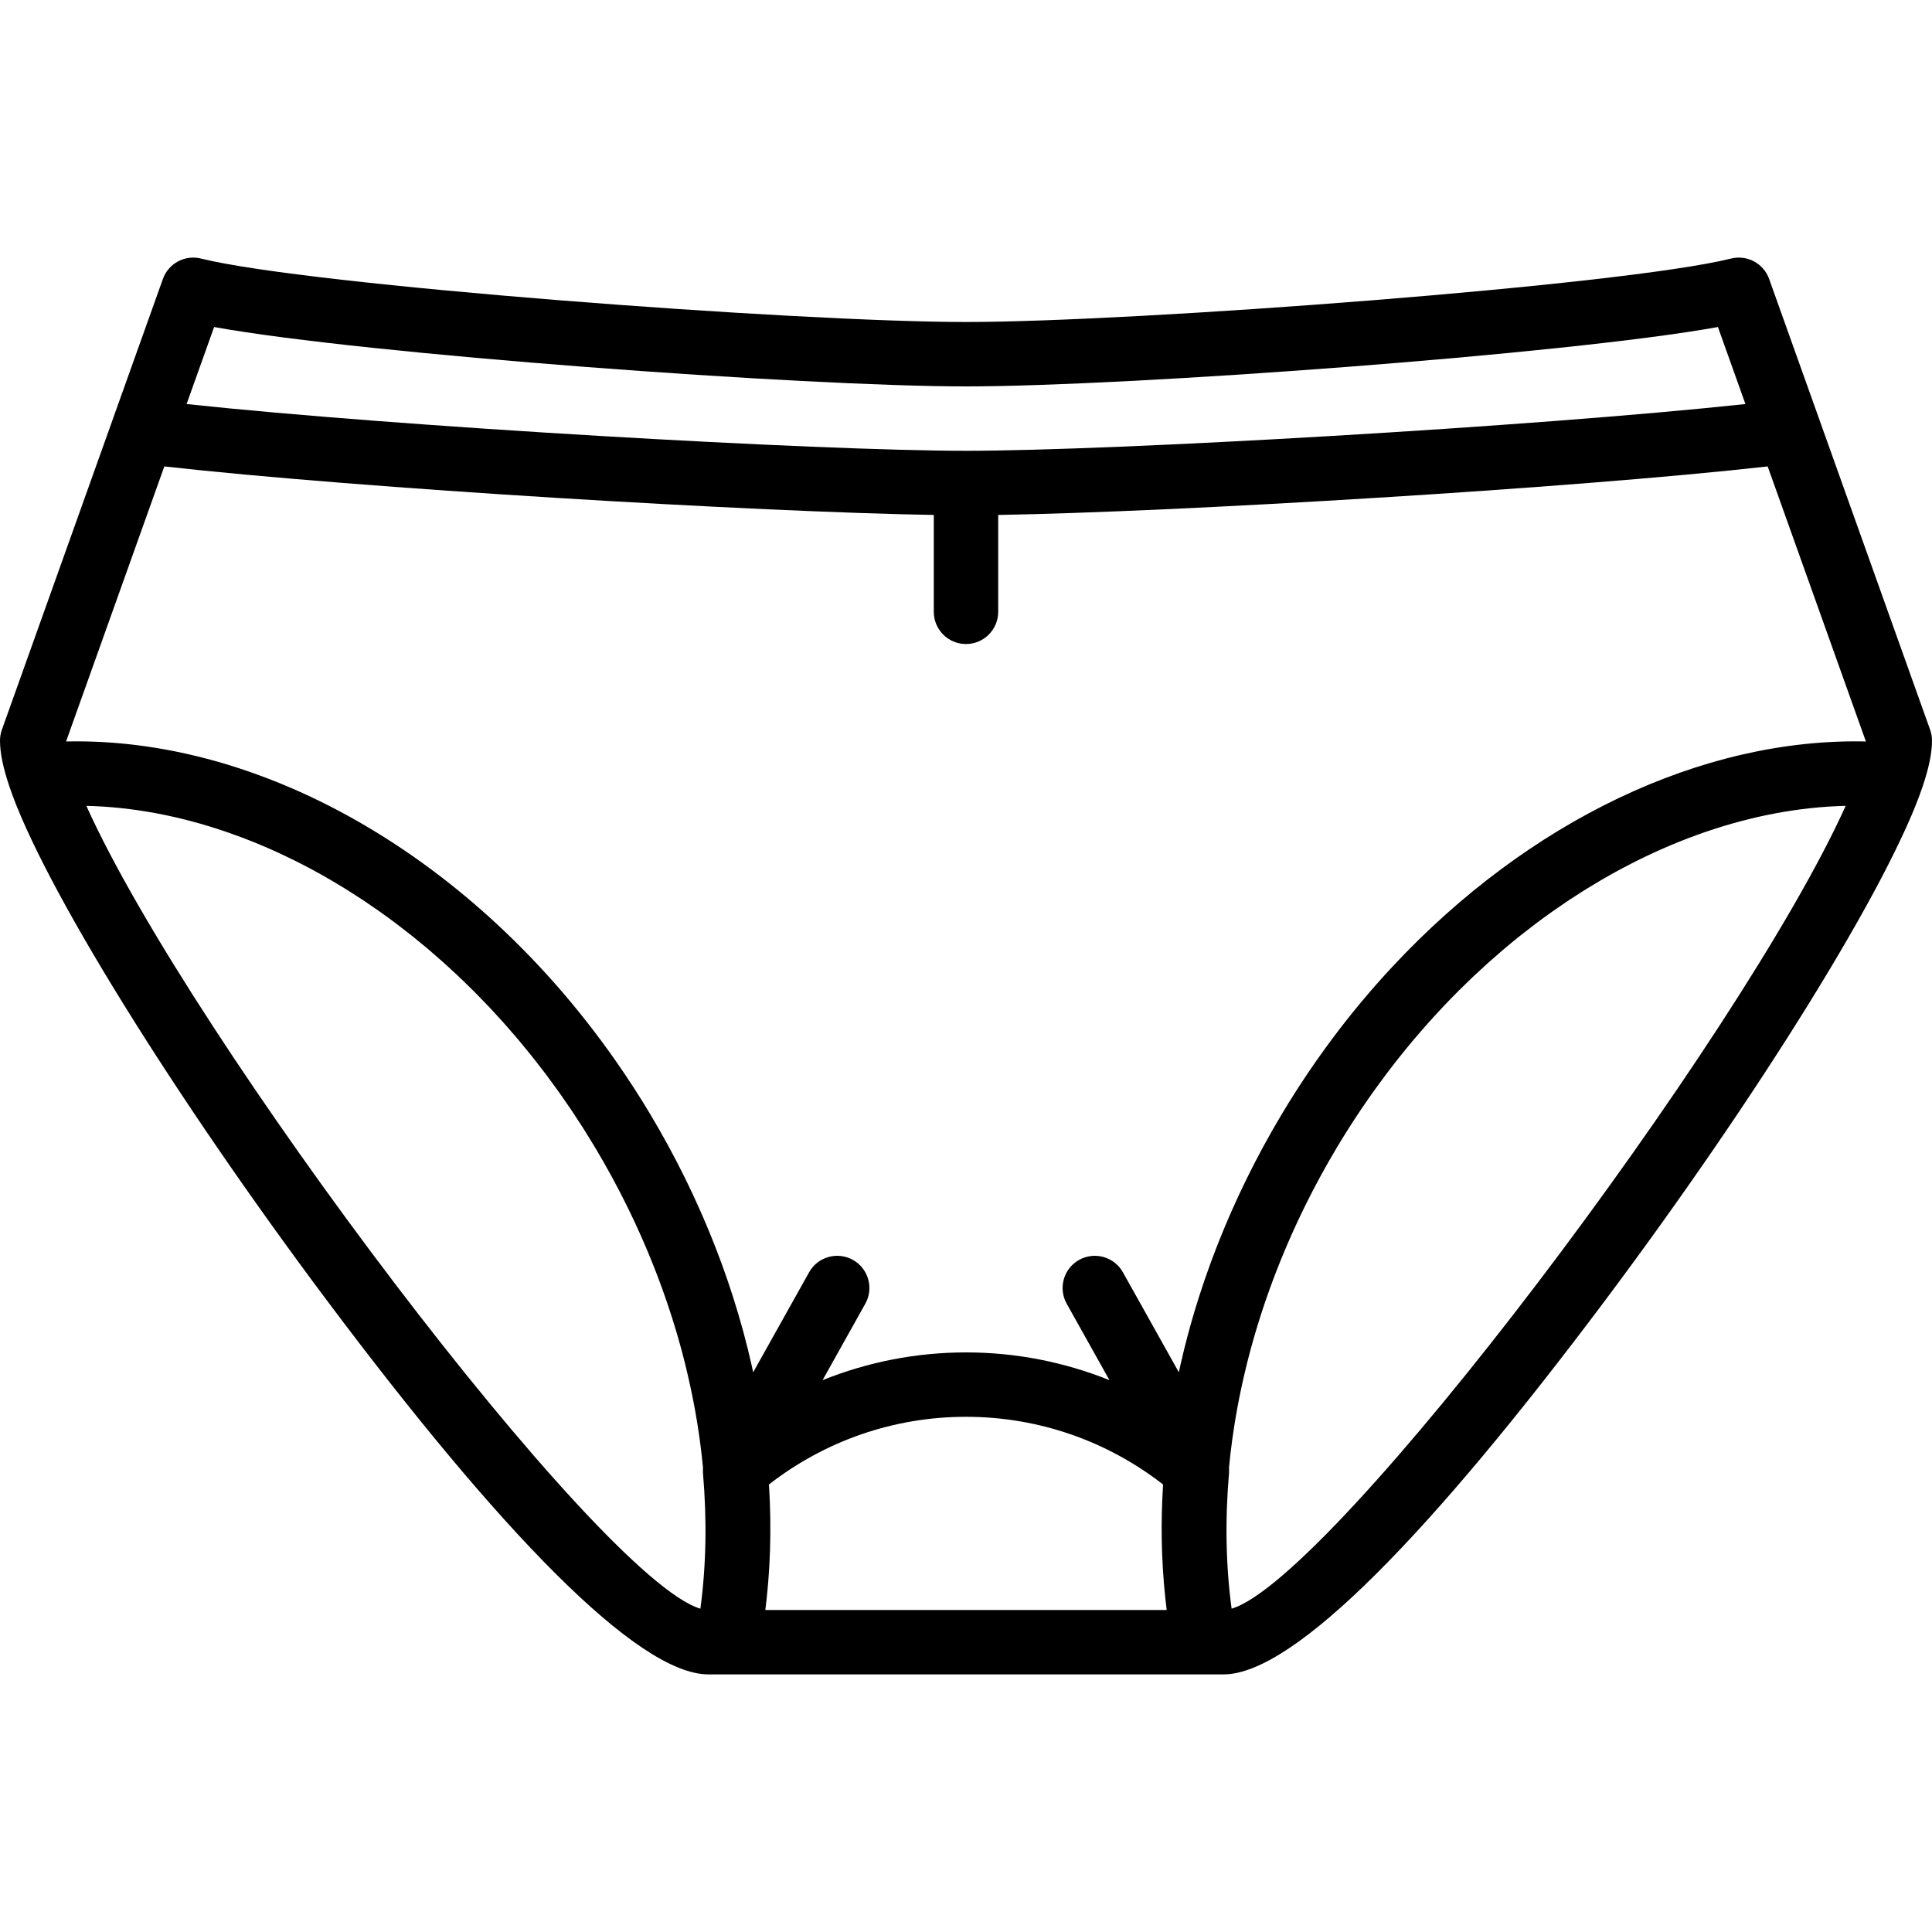 <?xml version="1.0" encoding="iso-8859-1"?>
<!-- Generator: Adobe Illustrator 19.0.0, SVG Export Plug-In . SVG Version: 6.00 Build 0)  -->
<svg xmlns="http://www.w3.org/2000/svg" xmlns:xlink="http://www.w3.org/1999/xlink" version="1.1" id="Layer_1" x="0px" y="0px" viewBox="0 0 512 512" style="enable-background:new 0 0 512 512;" xml:space="preserve">
<g transform="translate(0 -1)">
	<g>
		<path d="M512,197.265c0-0.978-0.168-1.949-0.497-2.87l-29.246-81.896c-0.005-0.013-0.007-0.026-0.011-0.039l-13.406-37.53    c-1.476-4.133-5.848-6.473-10.106-5.408c-28.411,7.103-157.867,16.812-202.73,16.812c-44.864,0-174.32-9.709-202.73-16.812    c-4.258-1.065-8.629,1.275-10.106,5.408l-13.406,37.53c-0.008,0.022-0.012,0.044-0.019,0.066L0.497,194.394    C0.168,195.316,0,196.287,0,197.265c0,3.303,0.824,7.127,2.354,11.753c0.008,0.026,0.012,0.053,0.021,0.079    c8.627,26.026,43.997,82.785,84.385,136.7c45.446,60.667,82.111,98.934,100.978,98.934h5.042c0.02,0,0.04,0.003,0.06,0.003    h126.328c0.02,0,0.04-0.003,0.06-0.003h5.042c18.867,0,55.532-38.267,100.978-98.934c40.388-53.915,75.758-110.674,84.385-136.7    c0.005-0.015,0.007-0.03,0.012-0.044C511.174,204.431,512,200.58,512,197.265z M369.21,256.963    c-0.666,0.713-1.328,1.431-1.987,2.155c-0.092,0.101-0.185,0.202-0.277,0.304c-0.6,0.661-1.196,1.328-1.79,1.999    c-0.149,0.168-0.298,0.336-0.447,0.505c-0.545,0.619-1.087,1.242-1.626,1.869c-0.194,0.225-0.388,0.451-0.581,0.677    c-0.498,0.583-0.994,1.169-1.487,1.759c-0.231,0.275-0.46,0.552-0.69,0.829c-0.46,0.555-0.918,1.112-1.374,1.672    c-0.258,0.317-0.514,0.636-0.771,0.954c-0.426,0.53-0.851,1.061-1.273,1.596c-0.283,0.358-0.564,0.719-0.846,1.08    c-0.393,0.504-0.786,1.009-1.176,1.518c-0.308,0.401-0.613,0.805-0.919,1.209c-0.362,0.478-0.723,0.956-1.082,1.438    c-0.33,0.443-0.657,0.89-0.984,1.336c-0.331,0.451-0.662,0.901-0.99,1.355c-0.355,0.491-0.706,0.986-1.057,1.48    c-0.297,0.419-0.596,0.836-0.891,1.257c-0.384,0.548-0.764,1.101-1.144,1.653c-0.258,0.374-0.517,0.747-0.772,1.123    c-0.429,0.632-0.853,1.269-1.278,1.906c-0.202,0.304-0.406,0.605-0.607,0.911c-0.505,0.767-1.005,1.539-1.502,2.314    c-0.117,0.182-0.236,0.362-0.352,0.545c-1.246,1.952-2.469,3.928-3.666,5.931c-0.837,1.4-1.655,2.806-2.459,4.216    c-0.113,0.199-0.222,0.399-0.335,0.598c-0.674,1.189-1.339,2.381-1.989,3.577c-0.202,0.371-0.396,0.744-0.596,1.115    c-0.552,1.027-1.1,2.056-1.634,3.088c-0.231,0.446-0.456,0.894-0.683,1.341c-0.492,0.964-0.98,1.929-1.456,2.896    c-0.237,0.48-0.468,0.962-0.701,1.443c-0.456,0.942-0.908,1.885-1.35,2.831c-0.231,0.495-0.459,0.99-0.686,1.485    c-0.431,0.938-0.856,1.878-1.273,2.819c-0.221,0.499-0.44,0.998-0.657,1.498c-0.411,0.946-0.815,1.893-1.212,2.841    c-0.207,0.493-0.413,0.986-0.616,1.48c-0.398,0.968-0.786,1.938-1.17,2.909c-0.186,0.472-0.374,0.943-0.557,1.416    c-0.392,1.013-0.773,2.027-1.15,3.042c-0.159,0.43-0.322,0.86-0.479,1.291c-0.398,1.095-0.783,2.191-1.163,3.287    c-0.122,0.352-0.248,0.703-0.368,1.055c-0.434,1.273-0.853,2.547-1.262,3.822c-0.056,0.175-0.116,0.35-0.172,0.526    c-1.413,4.444-2.675,8.9-3.786,13.359c-0.058,0.235-0.112,0.469-0.169,0.704c-0.3,1.224-0.593,2.448-0.87,3.672    c-0.083,0.365-0.159,0.729-0.24,1.093c-0.068,0.309-0.136,0.617-0.203,0.926l-14.819-26.498c-2.3-4.113-7.5-5.583-11.613-3.283    c-4.113,2.3-5.583,7.5-3.283,11.613l11.329,20.257c-11.921-4.791-24.77-7.356-38.014-7.356c-13.244,0-26.094,2.565-38.016,7.357    l11.33-20.259c2.3-4.113,0.831-9.313-3.282-11.613c-4.113-2.3-9.313-0.831-11.613,3.283l-14.82,26.499    c-0.061-0.281-0.123-0.562-0.185-0.843c-0.088-0.4-0.173-0.801-0.263-1.201c-0.265-1.169-0.545-2.339-0.831-3.508    c-0.071-0.29-0.137-0.581-0.21-0.871c-0.363-1.455-0.74-2.91-1.135-4.365c-0.001-0.005-0.002-0.01-0.004-0.014    c-0.807-2.97-1.682-5.938-2.624-8.9c-0.098-0.308-0.203-0.616-0.302-0.924c-0.367-1.136-0.738-2.272-1.125-3.406    c-0.16-0.469-0.327-0.936-0.49-1.405c-0.338-0.972-0.679-1.944-1.031-2.914c-0.199-0.547-0.405-1.092-0.608-1.638    c-0.331-0.888-0.663-1.776-1.006-2.662c-0.23-0.595-0.466-1.19-0.702-1.784c-0.33-0.833-0.663-1.665-1.004-2.496    c-0.259-0.631-0.522-1.262-0.787-1.892c-0.332-0.789-0.668-1.577-1.009-2.364c-0.286-0.659-0.575-1.317-0.867-1.975    c-0.335-0.754-0.676-1.506-1.02-2.258c-0.312-0.682-0.626-1.364-0.945-2.044c-0.337-0.717-0.68-1.433-1.025-2.149    c-0.342-0.71-0.683-1.419-1.033-2.126c-0.332-0.672-0.672-1.341-1.011-2.011c-0.376-0.744-0.751-1.488-1.137-2.229    c-0.318-0.612-0.645-1.221-0.969-1.832c-0.421-0.793-0.839-1.586-1.27-2.376c-0.27-0.495-0.55-0.988-0.824-1.482    c-0.499-0.9-0.996-1.8-1.508-2.696c-0.015-0.027-0.032-0.054-0.047-0.081c-0.743-1.299-1.496-2.595-2.267-3.884    c-2.862-4.789-5.871-9.432-9.008-13.931c-0.037-0.052-0.073-0.105-0.109-0.158c-0.569-0.814-1.143-1.622-1.72-2.427    c-0.078-0.109-0.155-0.218-0.233-0.327c-0.55-0.764-1.105-1.521-1.662-2.276c-0.108-0.146-0.215-0.293-0.323-0.439    c-0.541-0.729-1.087-1.453-1.635-2.174c-0.125-0.164-0.25-0.33-0.375-0.494c-0.539-0.705-1.082-1.404-1.627-2.101    c-0.138-0.176-0.276-0.353-0.414-0.529c-0.537-0.682-1.078-1.359-1.621-2.033c-0.151-0.187-0.301-0.374-0.452-0.56    c-0.538-0.662-1.078-1.32-1.622-1.975c-0.159-0.191-0.317-0.382-0.476-0.572c-0.543-0.649-1.088-1.295-1.637-1.937    c-0.161-0.188-0.323-0.376-0.484-0.564c-0.549-0.638-1.101-1.273-1.656-1.904c-0.163-0.186-0.327-0.37-0.491-0.555    c-0.559-0.631-1.121-1.259-1.685-1.882c-0.159-0.175-0.319-0.35-0.478-0.525c-0.572-0.627-1.145-1.251-1.723-1.869    c-0.155-0.166-0.31-0.33-0.466-0.496c-0.586-0.624-1.174-1.246-1.765-1.861c-0.144-0.15-0.288-0.297-0.432-0.447    c-0.607-0.628-1.215-1.253-1.827-1.872c-0.124-0.125-0.248-0.248-0.372-0.373c-0.636-0.64-1.274-1.277-1.917-1.908    c-0.086-0.085-0.173-0.168-0.259-0.252c-0.681-0.667-1.365-1.329-2.053-1.985c-0.027-0.025-0.053-0.05-0.08-0.075    c-5.301-5.047-10.786-9.76-16.422-14.117c-0.011-0.008-0.022-0.017-0.032-0.025c-0.713-0.551-1.429-1.094-2.147-1.633    c-0.116-0.087-0.23-0.175-0.346-0.262c-0.659-0.493-1.321-0.979-1.985-1.463c-0.176-0.128-0.35-0.258-0.526-0.385    c-0.625-0.453-1.253-0.899-1.882-1.344c-0.216-0.153-0.431-0.307-0.647-0.458c-0.605-0.424-1.212-0.842-1.82-1.258    c-0.241-0.165-0.481-0.331-0.722-0.494c-0.59-0.4-1.183-0.795-1.776-1.187c-0.262-0.174-0.524-0.348-0.787-0.52    c-0.577-0.378-1.155-0.75-1.734-1.121c-0.282-0.181-0.565-0.362-0.848-0.541c-0.568-0.359-1.138-0.715-1.709-1.067    c-0.293-0.181-0.585-0.361-0.878-0.54c-0.564-0.344-1.129-0.684-1.695-1.022c-0.305-0.182-0.609-0.362-0.914-0.542    c-0.56-0.329-1.12-0.655-1.681-0.977c-0.31-0.178-0.62-0.354-0.93-0.53c-0.56-0.317-1.121-0.632-1.682-0.942    c-0.316-0.174-0.632-0.347-0.948-0.519c-0.558-0.304-1.117-0.606-1.677-0.904c-0.321-0.171-0.643-0.339-0.965-0.508    c-0.558-0.292-1.116-0.582-1.675-0.868c-0.325-0.166-0.651-0.329-0.977-0.493c-0.558-0.28-1.116-0.56-1.675-0.833    c-0.327-0.16-0.655-0.316-0.982-0.474c-0.562-0.271-1.124-0.541-1.687-0.805c-0.322-0.151-0.644-0.297-0.966-0.446    c-0.57-0.263-1.139-0.525-1.71-0.781c-0.318-0.142-0.636-0.28-0.955-0.42c-0.577-0.254-1.155-0.509-1.733-0.756    c-0.305-0.13-0.611-0.256-0.916-0.384c-0.593-0.249-1.187-0.499-1.781-0.741c-0.276-0.112-0.553-0.219-0.83-0.33    c-0.625-0.25-1.25-0.501-1.877-0.743c-0.192-0.074-0.385-0.144-0.577-0.217c-2.355-0.899-4.719-1.74-7.088-2.519    c-0.128-0.042-0.256-0.087-0.384-0.129c-0.593-0.193-1.187-0.377-1.781-0.563c-0.32-0.1-0.64-0.204-0.961-0.302    c-0.54-0.165-1.081-0.321-1.622-0.48c-0.375-0.11-0.75-0.223-1.126-0.33c-0.514-0.147-1.029-0.286-1.544-0.426    c-0.403-0.11-0.805-0.223-1.208-0.329c-0.5-0.132-1-0.258-1.5-0.384c-0.418-0.106-0.836-0.214-1.254-0.316    c-0.49-0.12-0.98-0.233-1.47-0.347c-0.43-0.1-0.86-0.202-1.29-0.298c-0.482-0.108-0.964-0.21-1.446-0.313    c-0.437-0.093-0.875-0.187-1.312-0.275c-0.48-0.098-0.96-0.19-1.441-0.282c-0.438-0.084-0.876-0.168-1.315-0.248    c-0.48-0.088-0.959-0.171-1.439-0.253c-0.44-0.075-0.879-0.15-1.319-0.221c-0.478-0.077-0.956-0.151-1.433-0.223    c-0.442-0.067-0.883-0.132-1.325-0.194c-0.477-0.067-0.954-0.131-1.431-0.193c-0.442-0.057-0.883-0.113-1.324-0.166    c-0.476-0.057-0.952-0.112-1.428-0.164c-0.443-0.048-0.886-0.094-1.329-0.138c-0.473-0.047-0.946-0.092-1.419-0.134    c-0.445-0.039-0.89-0.075-1.335-0.109c-0.472-0.037-0.945-0.072-1.417-0.104c-0.443-0.03-0.886-0.055-1.328-0.08    c-0.474-0.027-0.947-0.053-1.42-0.074c-0.441-0.02-0.882-0.035-1.323-0.05c-0.474-0.017-0.948-0.033-1.422-0.044    c-0.436-0.01-0.871-0.015-1.307-0.021c-0.479-0.006-0.958-0.013-1.436-0.014c-0.429-0.001-0.857,0.005-1.285,0.008    c-0.484,0.004-0.968,0.007-1.451,0.017c-0.079,0.002-0.159,0.001-0.238,0.003l0,0l26.037-72.888    c52.033,5.851,157.243,12.099,203.918,12.858v25.677c0,4.713,3.82,8.533,8.533,8.533s8.533-3.82,8.533-8.533v-25.677    c46.675-0.759,151.886-7.007,203.919-12.858l26.031,72.892c-43.573-0.976-89.49,21.213-125.213,59.405    C369.252,256.918,369.231,256.94,369.21,256.963z M308.209,394.687c-0.072,1.169-0.129,2.335-0.179,3.501    c-0.012,0.271-0.028,0.543-0.039,0.814c-0.169,4.366-0.183,8.704-0.041,13.005c0.008,0.232,0.021,0.462,0.03,0.694    c0.044,1.177,0.095,2.352,0.162,3.523c0.021,0.376,0.05,0.75,0.074,1.125c0.065,1.024,0.135,2.048,0.219,3.067    c0.036,0.44,0.079,0.879,0.118,1.318c0.085,0.953,0.175,1.905,0.277,2.853c0.05,0.469,0.106,0.937,0.16,1.406    c0.064,0.557,0.12,1.117,0.19,1.672H202.822c0.049-0.388,0.087-0.78,0.133-1.169c0.086-0.725,0.171-1.451,0.248-2.179    c0.071-0.672,0.133-1.347,0.196-2.022c0.065-0.696,0.131-1.392,0.187-2.09c0.059-0.729,0.107-1.462,0.156-2.194    c0.044-0.652,0.092-1.302,0.129-1.955c0.046-0.823,0.079-1.65,0.114-2.476c0.024-0.569,0.055-1.136,0.073-1.706    c0.036-1.119,0.056-2.242,0.071-3.366c0.004-0.281,0.014-0.561,0.017-0.843c0.013-1.425,0.007-2.853-0.014-4.285    c-0.004-0.284-0.016-0.569-0.021-0.853c-0.022-1.148-0.05-2.296-0.094-3.448c-0.016-0.426-0.041-0.854-0.061-1.28    c-0.046-1.012-0.094-2.024-0.156-3.038c-0.007-0.12-0.011-0.24-0.019-0.361c14.84-11.537,33.032-17.934,52.221-17.934    s37.381,6.397,52.221,17.934C308.218,394.497,308.215,394.592,308.209,394.687z M56.741,87.666    c40.12,7.245,156.289,15.735,199.262,15.735s159.142-8.49,199.263-15.735l7.291,20.41C406.345,114.112,295.34,120.465,256,120.465    c-39.339,0-150.338-6.353-206.55-12.389L56.741,87.666z M22.884,214.559c0.079,0.002,0.158,0.002,0.237,0.004    c1.32,0.035,2.643,0.096,3.969,0.178c0.243,0.015,0.486,0.03,0.73,0.047c1.314,0.09,2.63,0.204,3.948,0.341    c0.247,0.026,0.494,0.053,0.741,0.08c1.327,0.146,2.655,0.313,3.985,0.506c0.222,0.032,0.444,0.068,0.666,0.101    c1.363,0.205,2.726,0.43,4.091,0.683c0.162,0.03,0.324,0.064,0.486,0.094c1.403,0.266,2.806,0.554,4.21,0.87    c0.065,0.015,0.13,0.029,0.195,0.044c1.402,0.318,2.805,0.667,4.207,1.034c0.175,0.046,0.35,0.089,0.525,0.136    c1.35,0.36,2.7,0.748,4.049,1.154c0.241,0.072,0.481,0.143,0.722,0.217c1.312,0.403,2.623,0.829,3.933,1.274    c0.27,0.092,0.54,0.183,0.809,0.277c1.296,0.449,2.591,0.919,3.884,1.409c0.272,0.103,0.544,0.208,0.816,0.313    c1.3,0.502,2.597,1.021,3.892,1.563c0.247,0.103,0.493,0.211,0.74,0.315c1.325,0.563,2.648,1.143,3.967,1.748    c0.185,0.085,0.37,0.174,0.556,0.26c1.289,0.598,2.574,1.214,3.856,1.852c0.151,0.075,0.302,0.147,0.453,0.223    c1.311,0.657,2.616,1.34,3.919,2.038c0.242,0.129,0.484,0.256,0.725,0.387c1.256,0.681,2.507,1.386,3.754,2.105    c0.289,0.166,0.578,0.332,0.866,0.5c1.217,0.711,2.43,1.442,3.638,2.19c0.309,0.191,0.618,0.383,0.926,0.577    c1.197,0.751,2.39,1.518,3.577,2.303c0.305,0.201,0.608,0.406,0.912,0.61c1.195,0.801,2.386,1.616,3.57,2.451    c0.274,0.193,0.546,0.391,0.819,0.586c1.213,0.867,2.423,1.746,3.623,2.648c0.21,0.158,0.418,0.32,0.627,0.479    c1.119,0.848,2.231,1.712,3.338,2.592c0.218,0.174,0.438,0.343,0.656,0.518c1.166,0.935,2.323,1.892,3.475,2.861    c0.281,0.236,0.563,0.47,0.843,0.708c1.114,0.948,2.219,1.915,3.318,2.894c0.31,0.276,0.62,0.551,0.929,0.83    c1.077,0.972,2.146,1.959,3.209,2.961c0.317,0.299,0.634,0.6,0.95,0.902c1.056,1.009,2.105,2.031,3.145,3.069    c0.303,0.302,0.603,0.608,0.905,0.912c1.05,1.061,2.093,2.133,3.126,3.224c0.267,0.282,0.53,0.568,0.796,0.852    c1,1.069,1.994,2.148,2.977,3.245c0.257,0.287,0.513,0.576,0.769,0.865c0.947,1.068,1.886,2.149,2.816,3.243    c0.233,0.274,0.469,0.545,0.701,0.821c0.991,1.177,1.969,2.373,2.941,3.579c0.273,0.339,0.547,0.676,0.818,1.017    c0.942,1.184,1.872,2.384,2.794,3.595c0.285,0.374,0.57,0.749,0.853,1.126c0.907,1.207,1.803,2.428,2.689,3.661    c0.28,0.39,0.559,0.782,0.837,1.175c0.883,1.246,1.757,2.503,2.619,3.775c0.258,0.381,0.513,0.766,0.77,1.15    c0.872,1.305,1.735,2.618,2.584,3.949c0.218,0.342,0.431,0.688,0.647,1.031c0.795,1.263,1.581,2.536,2.355,3.822    c0.113,0.188,0.228,0.372,0.341,0.56c1.553,2.598,3.045,5.216,4.478,7.851c0.11,0.202,0.215,0.406,0.324,0.608    c0.586,1.086,1.165,2.174,1.73,3.266c0.189,0.365,0.372,0.732,0.559,1.098c0.475,0.93,0.947,1.862,1.408,2.796    c0.226,0.46,0.446,0.92,0.669,1.381c0.407,0.841,0.812,1.683,1.207,2.527c0.245,0.524,0.485,1.049,0.725,1.574    c0.36,0.784,0.717,1.569,1.066,2.355c0.252,0.568,0.499,1.136,0.745,1.704c0.323,0.744,0.642,1.488,0.956,2.234    c0.254,0.604,0.504,1.21,0.752,1.815c0.291,0.711,0.579,1.423,0.861,2.135c0.252,0.635,0.5,1.27,0.745,1.905    c0.263,0.683,0.522,1.366,0.777,2.049c0.247,0.662,0.492,1.324,0.732,1.986c0.239,0.66,0.472,1.32,0.704,1.98    c0.24,0.684,0.479,1.369,0.711,2.054c0.216,0.637,0.425,1.273,0.634,1.911c0.232,0.707,0.464,1.413,0.687,2.121    c0.194,0.613,0.379,1.226,0.567,1.839c0.224,0.732,0.449,1.464,0.664,2.196c0.17,0.578,0.33,1.157,0.494,1.735    c0.217,0.765,0.436,1.53,0.644,2.296c0.144,0.53,0.278,1.06,0.416,1.59c0.213,0.813,0.429,1.625,0.63,2.438    c0.106,0.425,0.202,0.851,0.305,1.276c0.798,3.309,1.508,6.616,2.123,9.917c0.039,0.21,0.083,0.419,0.121,0.629    c0.159,0.87,0.303,1.739,0.449,2.608c0.078,0.467,0.163,0.934,0.238,1.401c0.128,0.798,0.243,1.595,0.36,2.392    c0.079,0.537,0.162,1.074,0.236,1.611c0.105,0.758,0.198,1.515,0.292,2.272c0.072,0.575,0.147,1.151,0.213,1.726    c0.084,0.728,0.158,1.456,0.233,2.183c0.05,0.488,0.1,0.976,0.147,1.463c-0.007,0.087-0.011,0.173-0.016,0.26    c-0.004,0.072-0.011,0.143-0.013,0.214c-0.008,0.321-0.003,0.641,0.025,0.96c0,0.001,0,0.001,0,0.002    c1.077,12.529,0.834,24.567-0.691,35.866C158.681,419.349,50.521,275.977,22.884,214.559z M326.389,427.315    c-1.525-11.3-1.768-23.337-0.691-35.866c0.028-0.319,0.033-0.639,0.025-0.961c-0.002-0.073-0.01-0.146-0.013-0.219    c-0.005-0.087-0.009-0.174-0.016-0.262c0.042-0.441,0.088-0.882,0.133-1.323c0.08-0.787,0.161-1.574,0.252-2.363    c0.06-0.515,0.127-1.031,0.191-1.546c0.101-0.814,0.202-1.627,0.314-2.442c0.065-0.471,0.139-0.942,0.207-1.414    c0.126-0.86,0.25-1.721,0.388-2.582c0.062-0.384,0.132-0.769,0.196-1.153c0.159-0.949,0.316-1.898,0.49-2.849    c0.009-0.051,0.02-0.103,0.03-0.154c0.654-3.558,1.42-7.123,2.287-10.69c0.075-0.309,0.144-0.617,0.221-0.926    c0.222-0.895,0.459-1.79,0.695-2.686c0.117-0.444,0.229-0.888,0.349-1.333c0.227-0.84,0.467-1.68,0.706-2.519    c0.142-0.499,0.28-0.999,0.427-1.498c0.238-0.812,0.487-1.623,0.736-2.434c0.161-0.526,0.32-1.052,0.486-1.578    c0.25-0.792,0.51-1.584,0.77-2.375c0.179-0.545,0.358-1.091,0.542-1.635c0.263-0.778,0.534-1.555,0.807-2.332    c0.196-0.556,0.392-1.112,0.593-1.668c0.278-0.768,0.561-1.535,0.849-2.302c0.211-0.563,0.424-1.126,0.64-1.688    c0.292-0.76,0.589-1.518,0.891-2.277c0.227-0.57,0.456-1.139,0.688-1.707c0.306-0.75,0.615-1.499,0.93-2.247    c0.242-0.575,0.489-1.148,0.736-1.722c0.321-0.743,0.644-1.486,0.974-2.227c0.256-0.574,0.517-1.147,0.778-1.72    c0.337-0.739,0.675-1.479,1.021-2.216c0.268-0.571,0.544-1.141,0.818-1.711c0.353-0.736,0.706-1.472,1.069-2.206    c0.281-0.569,0.571-1.137,0.858-1.705c0.37-0.732,0.737-1.464,1.116-2.193c0.291-0.561,0.592-1.119,0.889-1.678    c0.39-0.735,0.777-1.472,1.176-2.204c0.291-0.534,0.593-1.065,0.889-1.597c0.419-0.753,0.833-1.507,1.261-2.257    c0.236-0.413,0.482-0.824,0.721-1.236c0.488-0.842,0.974-1.684,1.474-2.522c0.992-1.66,2.004-3.299,3.032-4.921    c0.053-0.084,0.106-0.17,0.159-0.254c0.979-1.539,1.975-3.058,2.985-4.563c0.121-0.18,0.241-0.362,0.363-0.542    c0.976-1.444,1.966-2.87,2.97-4.281c0.159-0.223,0.317-0.446,0.476-0.668c0.991-1.383,1.995-2.749,3.011-4.099    c0.171-0.227,0.343-0.453,0.515-0.679c1.023-1.347,2.056-2.679,3.103-3.993c0.16-0.201,0.322-0.4,0.483-0.6    c1.073-1.336,2.156-2.659,3.254-3.96c0.116-0.138,0.234-0.272,0.35-0.41c1.101-1.299,2.214-2.581,3.339-3.844    c0.074-0.083,0.146-0.167,0.22-0.25c1.137-1.273,2.288-2.522,3.448-3.758c0.169-0.18,0.337-0.362,0.506-0.542    c1.112-1.177,2.237-2.333,3.369-3.475c0.219-0.22,0.436-0.442,0.656-0.661c1.113-1.112,2.235-2.206,3.366-3.284    c0.239-0.228,0.479-0.456,0.719-0.683c1.13-1.067,2.268-2.118,3.415-3.151c0.236-0.213,0.473-0.423,0.71-0.635    c1.166-1.041,2.34-2.066,3.522-3.072c0.205-0.174,0.411-0.345,0.617-0.518c1.226-1.033,2.458-2.052,3.7-3.046    c0.131-0.105,0.263-0.207,0.395-0.311c1.225-0.975,2.457-1.932,3.696-2.869c0.13-0.099,0.26-0.2,0.39-0.298    c1.263-0.95,2.536-1.876,3.813-2.787c0.209-0.149,0.417-0.3,0.626-0.448c1.239-0.875,2.484-1.728,3.735-2.565    c0.247-0.165,0.494-0.331,0.741-0.495c1.237-0.819,2.48-1.619,3.728-2.4c0.256-0.16,0.513-0.32,0.769-0.479    c1.255-0.777,2.515-1.536,3.78-2.275c0.239-0.139,0.478-0.276,0.717-0.414c1.293-0.747,2.591-1.477,3.893-2.182    c0.191-0.103,0.382-0.203,0.573-0.306c1.36-0.73,2.724-1.443,4.092-2.129c0.084-0.042,0.168-0.082,0.252-0.123    c1.358-0.677,2.72-1.33,4.085-1.962c0.139-0.064,0.278-0.131,0.417-0.195c1.355-0.622,2.714-1.218,4.075-1.796    c0.211-0.089,0.421-0.181,0.632-0.269c1.324-0.555,2.651-1.086,3.98-1.598c0.243-0.094,0.486-0.188,0.729-0.28    c1.317-0.5,2.636-0.978,3.956-1.435c0.246-0.085,0.492-0.169,0.739-0.253c1.33-0.452,2.662-0.885,3.994-1.293    c0.221-0.068,0.441-0.132,0.662-0.199c1.366-0.411,2.733-0.804,4.101-1.168c0.159-0.042,0.317-0.081,0.476-0.123    c1.424-0.374,2.849-0.728,4.273-1.051c0.044-0.01,0.088-0.019,0.132-0.029c1.42-0.32,2.839-0.611,4.257-0.88    c0.154-0.029,0.308-0.061,0.462-0.09c1.369-0.254,2.737-0.48,4.105-0.686c0.218-0.033,0.437-0.068,0.655-0.099    c1.332-0.193,2.664-0.361,3.993-0.507c0.245-0.027,0.49-0.054,0.735-0.079c1.319-0.137,2.636-0.251,3.95-0.341    c0.243-0.017,0.487-0.031,0.73-0.047c1.325-0.082,2.648-0.144,3.968-0.178c0.079-0.002,0.158-0.003,0.238-0.004    C461.486,275.977,353.326,419.349,326.389,427.315z"/>
	</g>
</g>
<g>
</g>
<g>
</g>
<g>
</g>
<g>
</g>
<g>
</g>
<g>
</g>
<g>
</g>
<g>
</g>
<g>
</g>
<g>
</g>
<g>
</g>
<g>
</g>
<g>
</g>
<g>
</g>
<g>
</g>
</svg>

